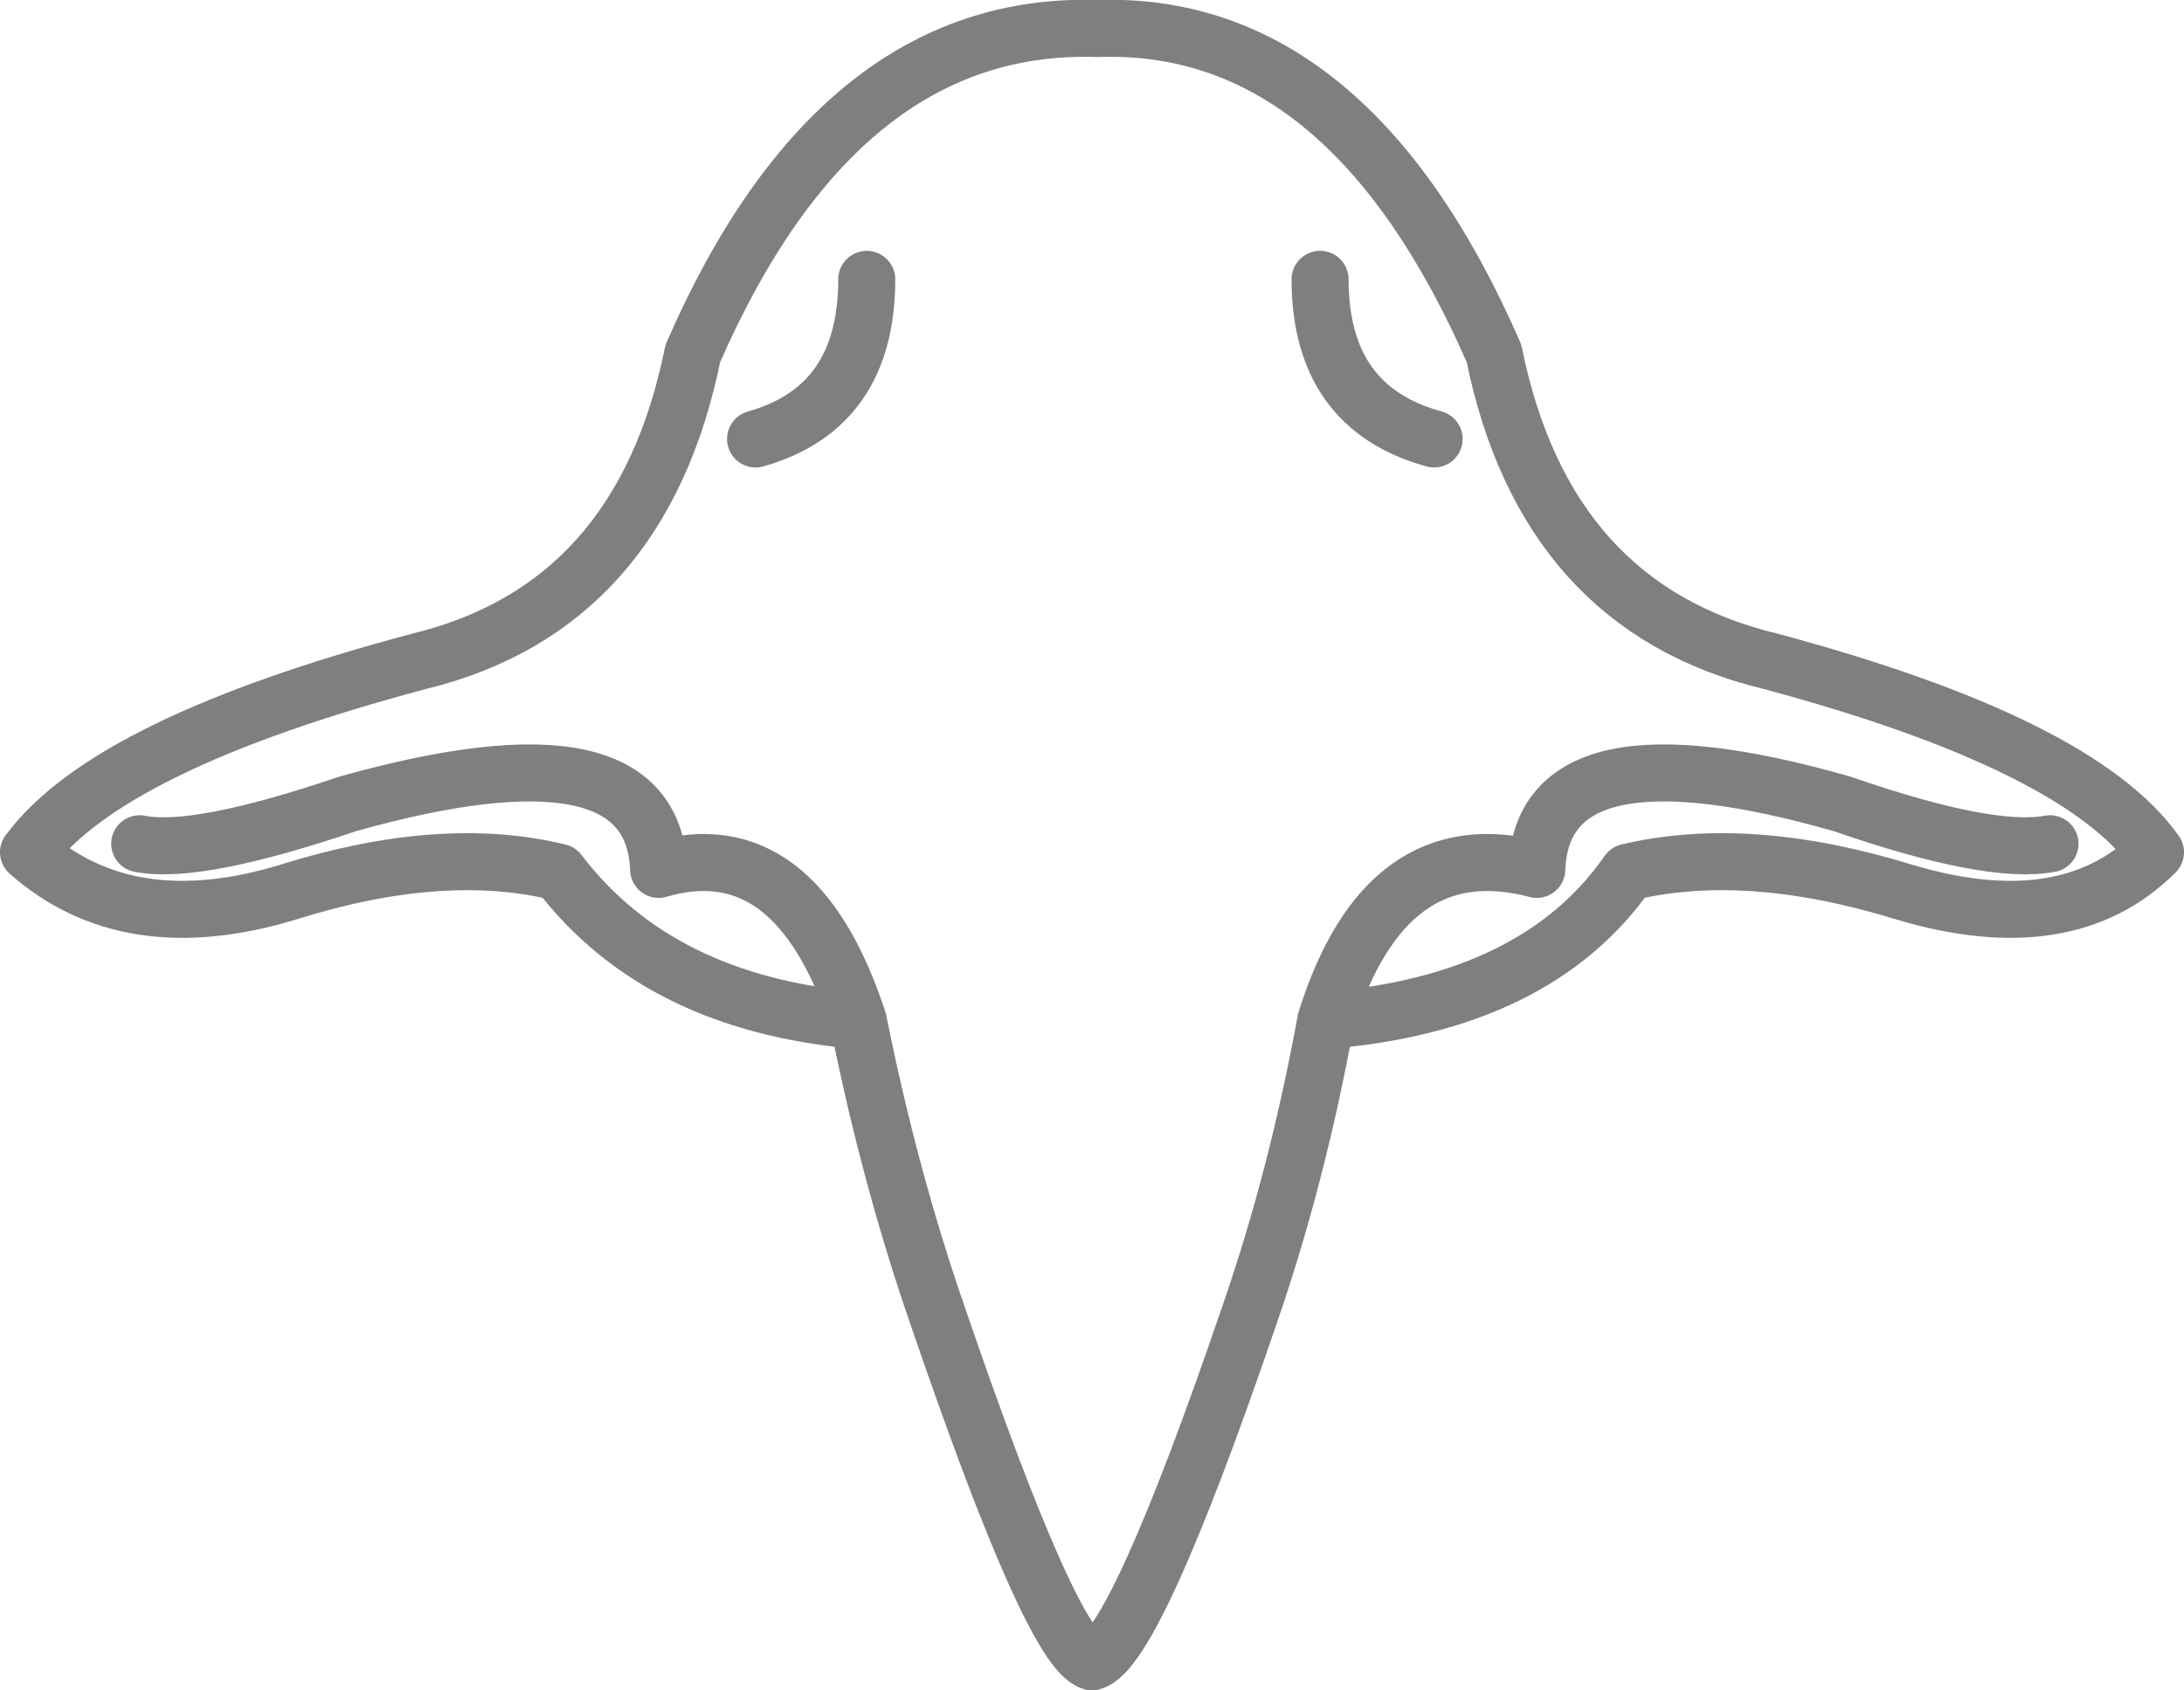 <?xml version="1.0" encoding="UTF-8" standalone="no"?>
<svg xmlns:xlink="http://www.w3.org/1999/xlink" height="29.65px" width="38.3px" xmlns="http://www.w3.org/2000/svg">
  <g transform="matrix(1.0, 0.0, 0.0, 1.0, -380.75, -140.2)">
    <path d="M400.0 140.7 Q404.4 140.55 406.95 146.4 407.85 150.85 411.8 151.8 417.2 153.25 418.55 155.15 417.0 156.7 414.15 155.85 411.4 155.0 409.3 155.5 407.7 157.8 404.0 158.1 403.5 160.85 402.65 163.3 400.65 169.15 399.9 169.35 399.2 169.15 397.2 163.3 396.35 160.85 395.8 158.1 392.3 157.8 390.55 155.5 388.5 155.0 385.8 155.85 383.0 156.7 381.25 155.15 382.65 153.25 388.1 151.8 392.0 150.85 392.9 146.4 395.45 140.55 400.0 140.7 M395.95 145.1 Q395.95 147.35 394.0 147.9 M383.2 155.0 Q384.2 155.2 386.85 154.3 392.2 152.8 392.3 155.45 394.7 154.75 395.8 158.1 M404.0 158.1 Q405.05 154.75 407.7 155.45 407.8 152.8 413.05 154.3 415.65 155.2 416.7 155.0 M403.9 145.1 Q403.9 147.35 405.9 147.9" fill="none" stroke="#000000" stroke-linecap="round" stroke-linejoin="round" stroke-opacity="0.502" stroke-width="1.0"/>
  </g>
</svg>
